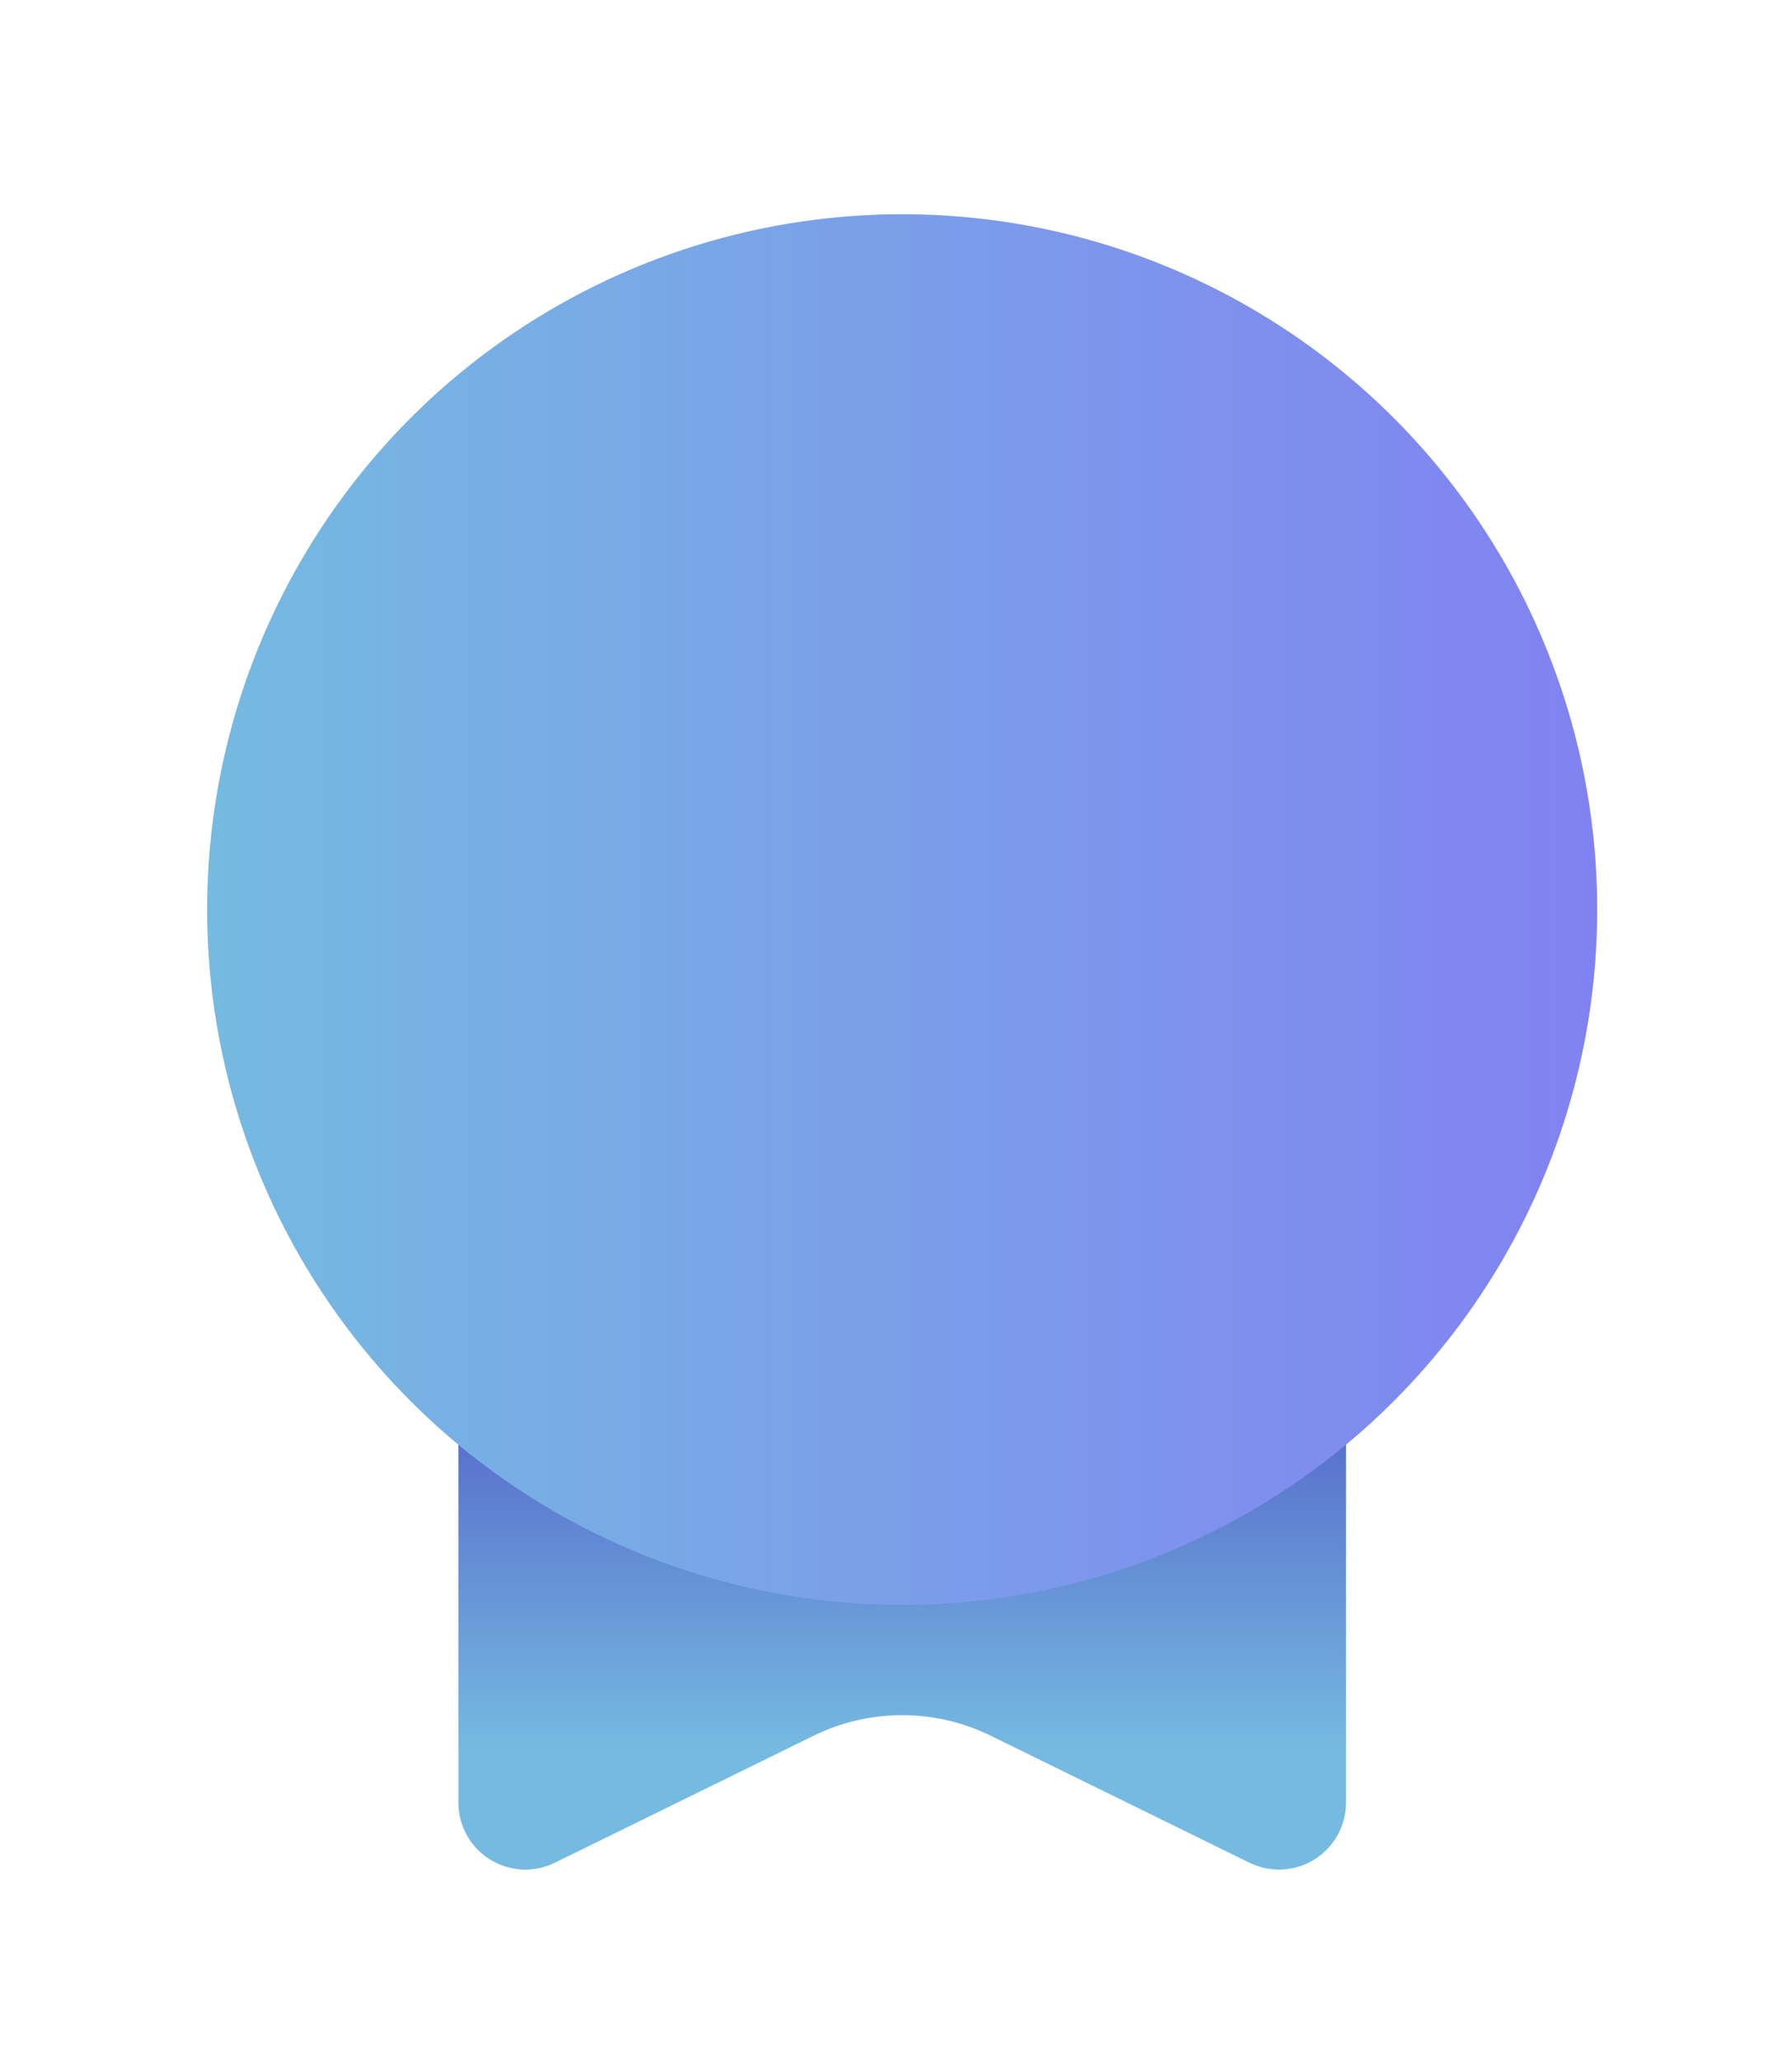 <?xml version="1.0" encoding="UTF-8"?>
<svg width="107px" height="123px" viewBox="0 0 107 123" version="1.1" xmlns="http://www.w3.org/2000/svg" xmlns:xlink="http://www.w3.org/1999/xlink">
    <!-- Generator: Sketch 52.6 (67491) - http://www.bohemiancoding.com/sketch -->
    <title>Group</title>
    <desc>Created with Sketch.</desc>
    <defs>
        <filter x="-54.8%" y="-43.4%" width="209.5%" height="186.8%" filterUnits="objectBoundingBox" id="filter-1">
            <feOffset dx="0" dy="12" in="SourceAlpha" result="shadowOffsetOuter1"></feOffset>
            <feGaussianBlur stdDeviation="6" in="shadowOffsetOuter1" result="shadowBlurOuter1"></feGaussianBlur>
            <feColorMatrix values="0 0 0 0 0.57   0 0 0 0 0.57   0 0 0 0 0.57  0 0 0 0.204 0" type="matrix" in="shadowBlurOuter1" result="shadowMatrixOuter1"></feColorMatrix>
            <feMerge>
                <feMergeNode in="shadowMatrixOuter1"></feMergeNode>
                <feMergeNode in="SourceGraphic"></feMergeNode>
            </feMerge>
        </filter>
        <linearGradient x1="100%" y1="29.138%" x2="100%" y2="84.648%" id="linearGradient-2">
            <stop stop-color="#4B4CC2" offset="0%"></stop>
            <stop stop-color="#75BAE1" offset="100%"></stop>
        </linearGradient>
        <linearGradient x1="100%" y1="50%" x2="0%" y2="50%" id="linearGradient-3">
            <stop stop-color="#8182F1" offset="0%"></stop>
            <stop stop-color="#75BAE1" offset="100%"></stop>
        </linearGradient>
    </defs>
    <g id="Page-1" stroke="none" stroke-width="1" fill="none" fill-rule="evenodd">
        <g id="Pricing-bg-shape-2" transform="translate(-1333, -345)" fill-rule="nonzero">
            <g id="Group-37" transform="translate(479, 126)">
                <g id="Group" filter="url(#filter-1)" transform="translate(866.215, 215)">
                    <path d="M15.154,54 L68.154,54 L68.154,99.582 C68.154,101.791 66.363,103.582 64.154,103.582 C63.543,103.582 62.94,103.442 62.392,103.174 L46.939,95.593 C43.605,93.957 39.702,93.957 36.369,95.593 L20.915,103.174 C18.932,104.146 16.536,103.327 15.563,101.344 C15.294,100.796 15.154,100.193 15.154,99.582 L15.154,54 Z" id="Rectangle" fill="url(#linearGradient-2)"></path>
                    <circle id="Oval" fill="url(#linearGradient-3)" cx="41.654" cy="46.286" r="41.5"></circle>
                </g>
            </g>
        </g>
    </g>
</svg>